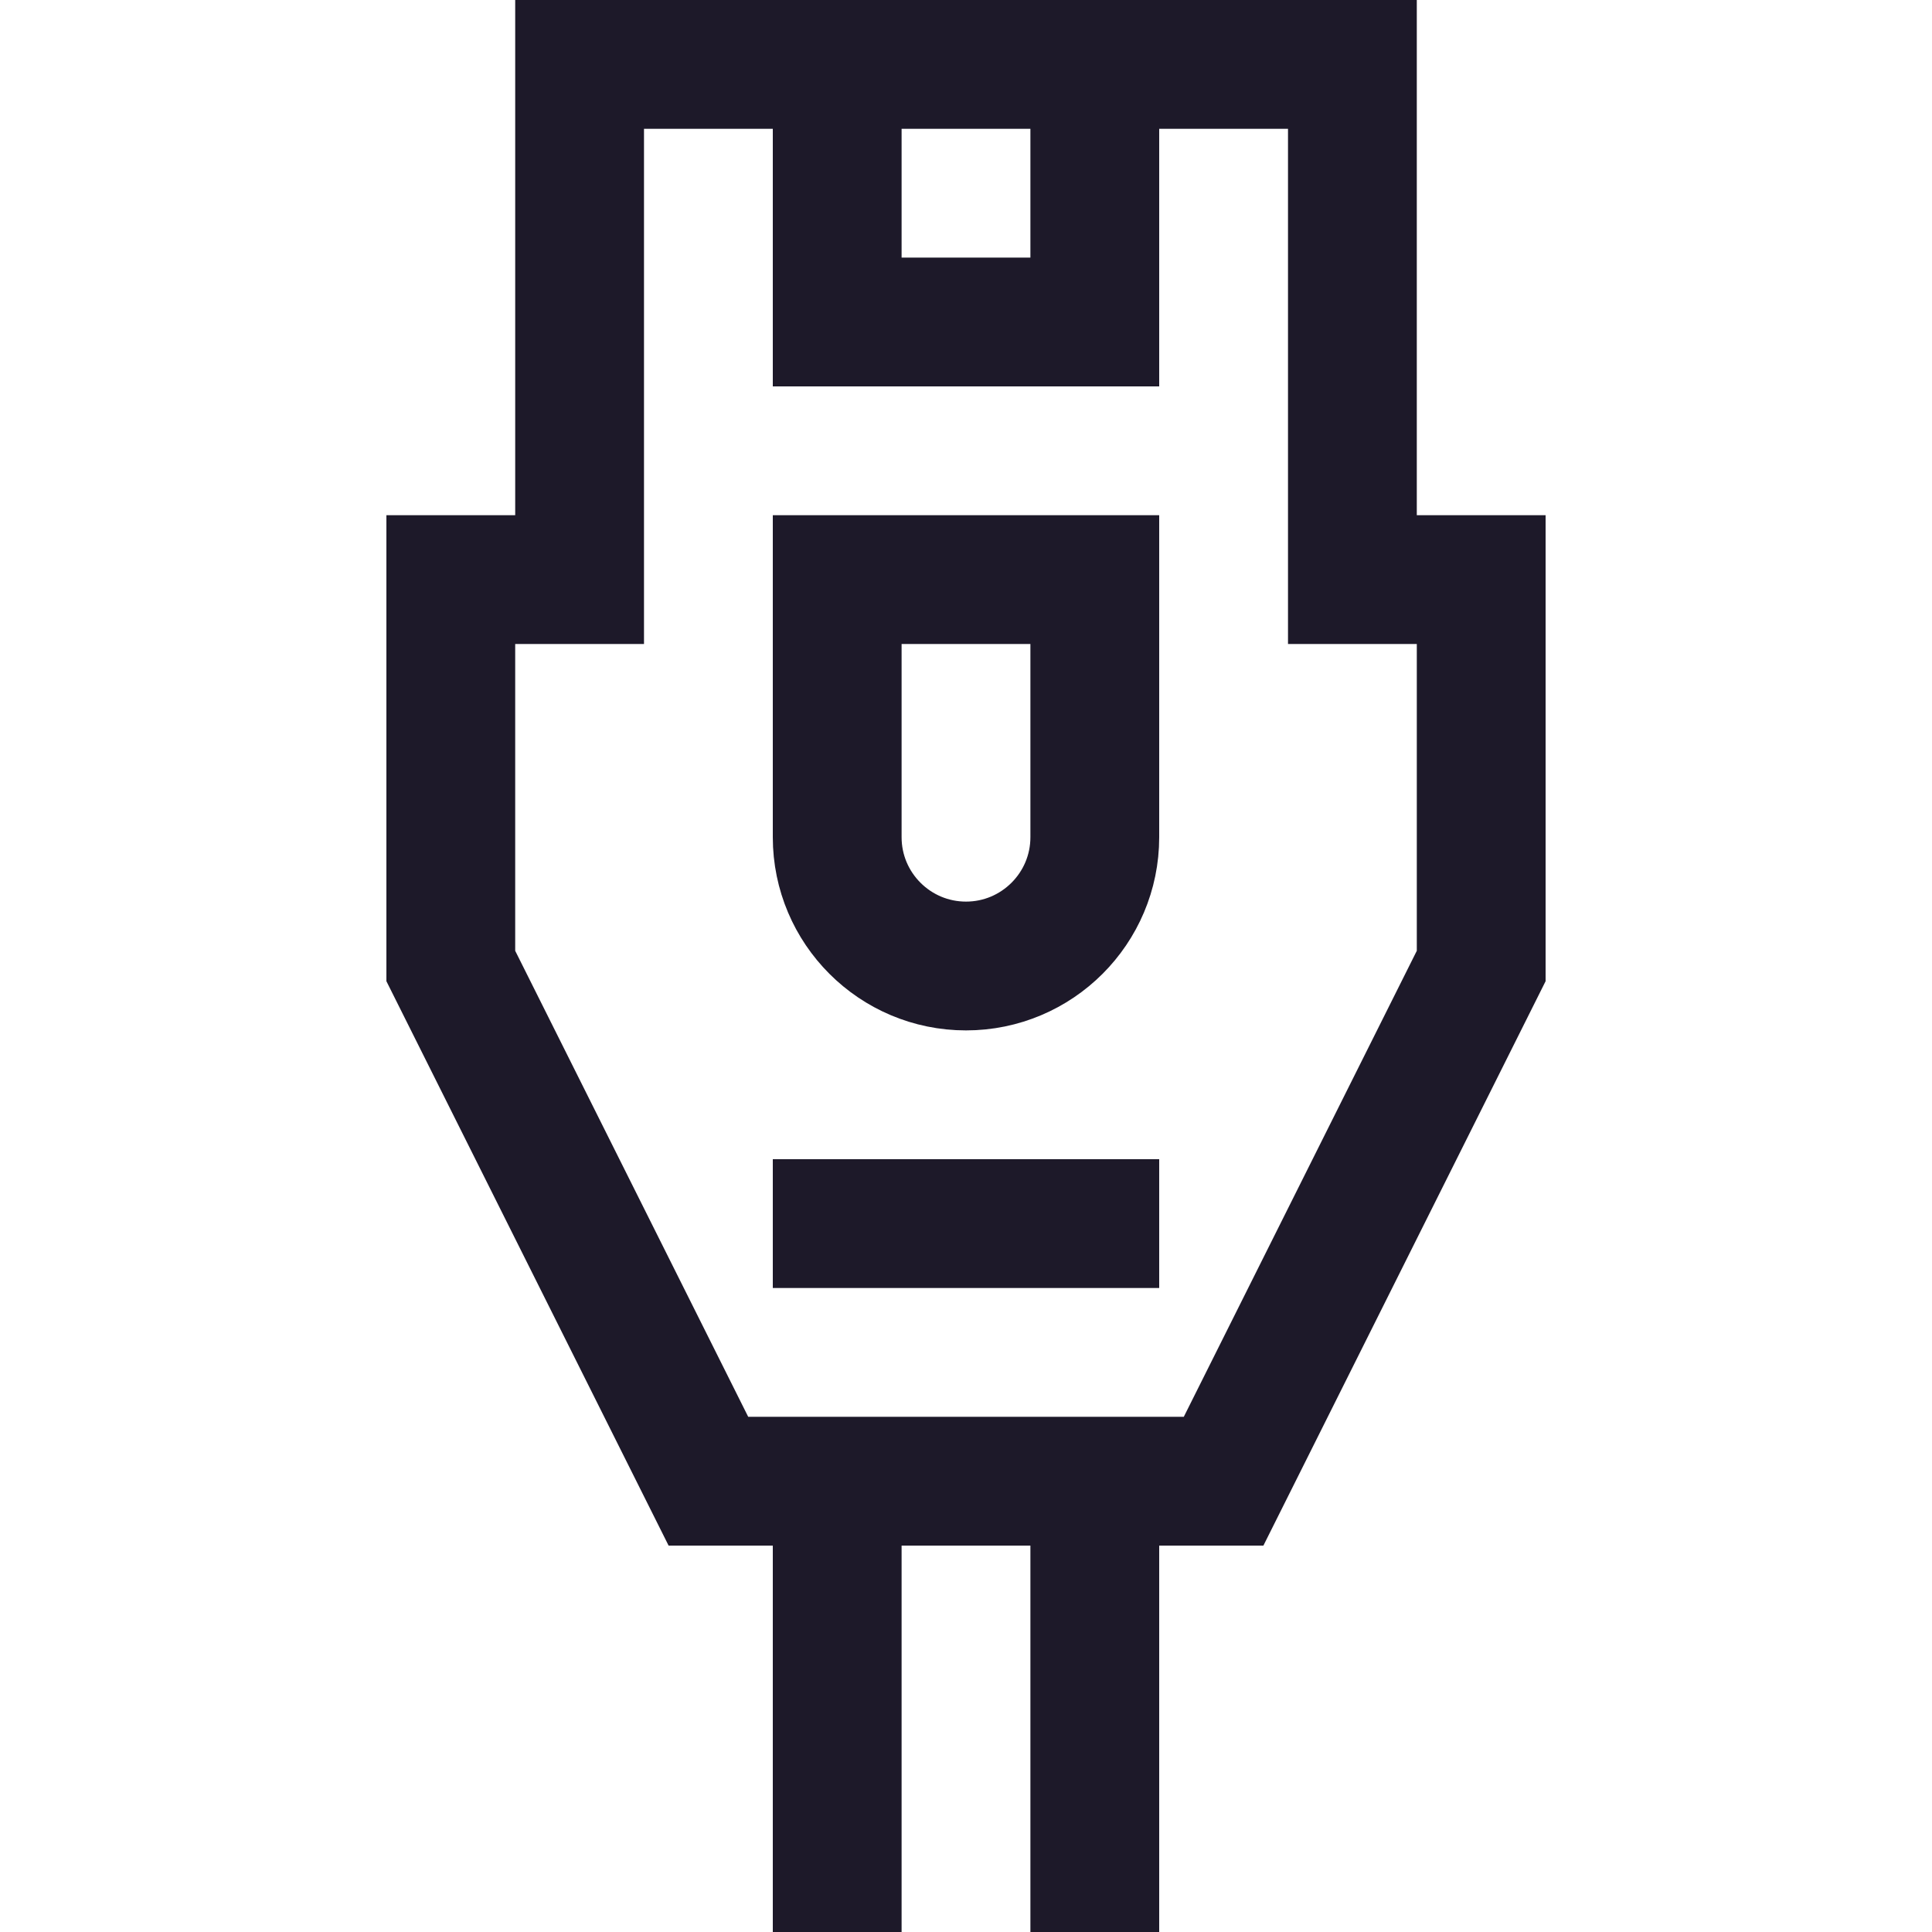 <svg width="15" height="15" viewBox="0 0 15 15" fill="none" xmlns="http://www.w3.org/2000/svg">
<path d="M6.5 11.5V15M8.5 11.5V15M6 9.5H9M6.5 0.5V2.5H8.5V0.5M4.5 0.5H10.5V4.5H11.5V7.5L9.5 11.5H5.5L3.5 7.5V4.5H4.5V0.5ZM6.5 4.5V6.5C6.5 7.052 6.948 7.5 7.5 7.5C8.052 7.5 8.5 7.052 8.5 6.5V4.5H6.5Z" stroke="#1D1929"/>
</svg>

